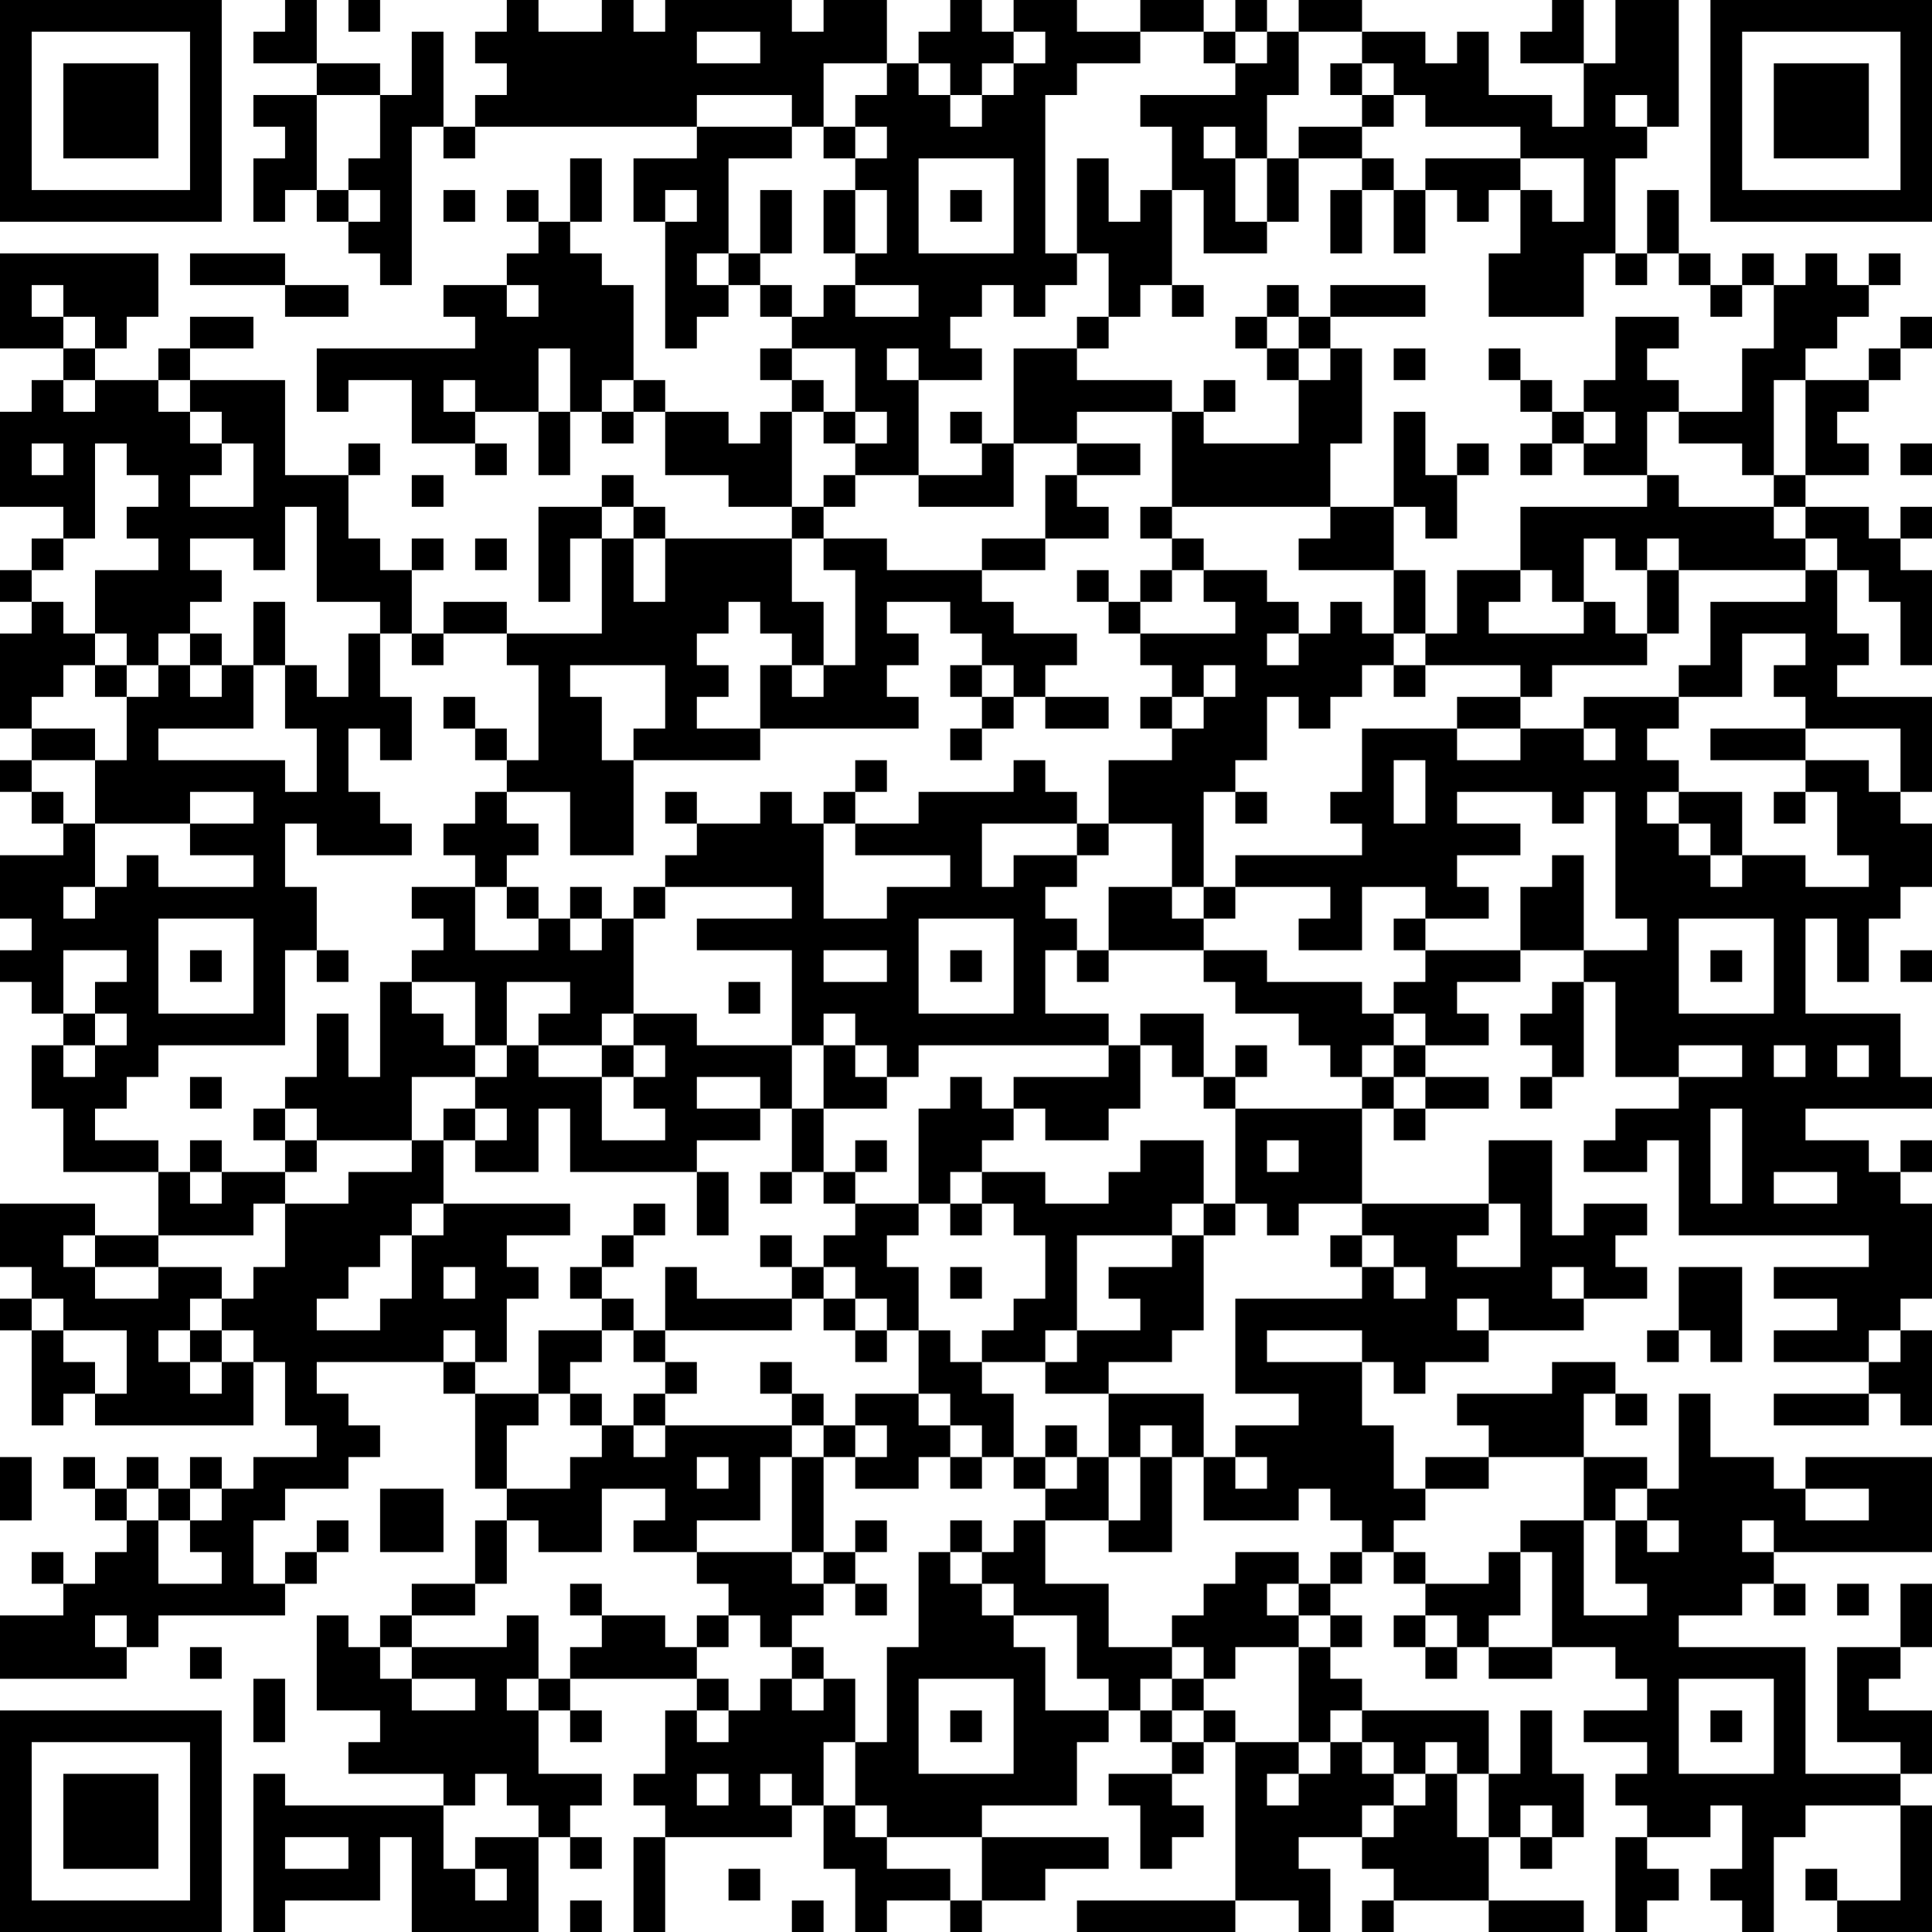<?xml version="1.0" encoding="UTF-8"?>
<svg xmlns="http://www.w3.org/2000/svg" version="1.1" width="200" height="200" viewBox="0 0 200 200"><rect x="0" y="0" width="200" height="200" fill="#ffffff"/><g transform="scale(3.279)"><g transform="translate(0,0)"><path fill-rule="evenodd" d="M9 0L9 1L8 1L8 2L10 2L10 3L8 3L8 4L9 4L9 5L8 5L8 7L9 7L9 6L10 6L10 7L11 7L11 8L12 8L12 9L13 9L13 4L14 4L14 5L15 5L15 4L22 4L22 5L20 5L20 7L21 7L21 11L22 11L22 10L23 10L23 9L24 9L24 10L25 10L25 11L24 11L24 12L25 12L25 13L24 13L24 14L23 14L23 13L21 13L21 12L20 12L20 9L19 9L19 8L18 8L18 7L19 7L19 5L18 5L18 7L17 7L17 6L16 6L16 7L17 7L17 8L16 8L16 9L14 9L14 10L15 10L15 11L10 11L10 13L11 13L11 12L13 12L13 14L15 14L15 15L16 15L16 14L15 14L15 13L17 13L17 15L18 15L18 13L19 13L19 14L20 14L20 13L21 13L21 15L23 15L23 16L25 16L25 17L21 17L21 16L20 16L20 15L19 15L19 16L17 16L17 19L18 19L18 17L19 17L19 20L16 20L16 19L14 19L14 20L13 20L13 18L14 18L14 17L13 17L13 18L12 18L12 17L11 17L11 15L12 15L12 14L11 14L11 15L9 15L9 12L6 12L6 11L8 11L8 10L6 10L6 11L5 11L5 12L3 12L3 11L4 11L4 10L5 10L5 8L0 8L0 11L2 11L2 12L1 12L1 13L0 13L0 16L2 16L2 17L1 17L1 18L0 18L0 19L1 19L1 20L0 20L0 23L1 23L1 24L0 24L0 25L1 25L1 26L2 26L2 27L0 27L0 29L1 29L1 30L0 30L0 31L1 31L1 32L2 32L2 33L1 33L1 35L2 35L2 37L5 37L5 39L3 39L3 38L0 38L0 40L1 40L1 41L0 41L0 42L1 42L1 45L2 45L2 44L3 44L3 45L8 45L8 43L9 43L9 45L10 45L10 46L8 46L8 47L7 47L7 46L6 46L6 47L5 47L5 46L4 46L4 47L3 47L3 46L2 46L2 47L3 47L3 48L4 48L4 49L3 49L3 50L2 50L2 49L1 49L1 50L2 50L2 51L0 51L0 53L4 53L4 52L5 52L5 51L9 51L9 50L10 50L10 49L11 49L11 48L10 48L10 49L9 49L9 50L8 50L8 48L9 48L9 47L11 47L11 46L12 46L12 45L11 45L11 44L10 44L10 43L14 43L14 44L15 44L15 47L16 47L16 48L15 48L15 50L13 50L13 51L12 51L12 52L11 52L11 51L10 51L10 54L12 54L12 55L11 55L11 56L14 56L14 57L9 57L9 56L8 56L8 61L9 61L9 60L12 60L12 58L13 58L13 61L17 61L17 58L18 58L18 59L19 59L19 58L18 58L18 57L19 57L19 56L17 56L17 54L18 54L18 55L19 55L19 54L18 54L18 53L22 53L22 54L21 54L21 56L20 56L20 57L21 57L21 58L20 58L20 61L21 61L21 58L25 58L25 57L26 57L26 59L27 59L27 61L28 61L28 60L30 60L30 61L31 61L31 60L33 60L33 59L35 59L35 58L31 58L31 57L34 57L34 55L35 55L35 54L36 54L36 55L37 55L37 56L35 56L35 57L36 57L36 59L37 59L37 58L38 58L38 57L37 57L37 56L38 56L38 55L39 55L39 60L34 60L34 61L39 61L39 60L41 60L41 61L42 61L42 59L41 59L41 58L43 58L43 59L44 59L44 60L43 60L43 61L44 61L44 60L47 60L47 61L50 61L50 60L47 60L47 58L48 58L48 59L49 59L49 58L50 58L50 56L49 56L49 54L48 54L48 56L47 56L47 54L43 54L43 53L42 53L42 52L43 52L43 51L42 51L42 50L43 50L43 49L44 49L44 50L45 50L45 51L44 51L44 52L45 52L45 53L46 53L46 52L47 52L47 53L49 53L49 52L51 52L51 53L52 53L52 54L50 54L50 55L52 55L52 56L51 56L51 57L52 57L52 58L51 58L51 61L52 61L52 60L53 60L53 59L52 59L52 58L54 58L54 57L55 57L55 59L54 59L54 60L55 60L55 61L56 61L56 58L57 58L57 57L60 57L60 60L58 60L58 59L57 59L57 60L58 60L58 61L61 61L61 57L60 57L60 56L61 56L61 54L59 54L59 53L60 53L60 52L61 52L61 50L60 50L60 52L58 52L58 55L60 55L60 56L57 56L57 52L53 52L53 51L55 51L55 50L56 50L56 51L57 51L57 50L56 50L56 49L61 49L61 46L57 46L57 47L56 47L56 46L54 46L54 44L53 44L53 47L52 47L52 46L50 46L50 44L51 44L51 45L52 45L52 44L51 44L51 43L49 43L49 44L46 44L46 45L47 45L47 46L45 46L45 47L44 47L44 45L43 45L43 43L44 43L44 44L45 44L45 43L47 43L47 42L50 42L50 41L52 41L52 40L51 40L51 39L52 39L52 38L50 38L50 39L49 39L49 36L47 36L47 38L43 38L43 35L44 35L44 36L45 36L45 35L47 35L47 34L45 34L45 33L47 33L47 32L46 32L46 31L48 31L48 30L50 30L50 31L49 31L49 32L48 32L48 33L49 33L49 34L48 34L48 35L49 35L49 34L50 34L50 31L51 31L51 34L53 34L53 35L51 35L51 36L50 36L50 37L52 37L52 36L53 36L53 39L59 39L59 40L56 40L56 41L58 41L58 42L56 42L56 43L59 43L59 44L56 44L56 45L59 45L59 44L60 44L60 45L61 45L61 42L60 42L60 41L61 41L61 38L60 38L60 37L61 37L61 36L60 36L60 37L59 37L59 36L57 36L57 35L61 35L61 34L60 34L60 32L57 32L57 29L58 29L58 31L59 31L59 29L60 29L60 28L61 28L61 26L60 26L60 25L61 25L61 22L58 22L58 21L59 21L59 20L58 20L58 18L59 18L59 19L60 19L60 21L61 21L61 18L60 18L60 17L61 17L61 16L60 16L60 17L59 17L59 16L57 16L57 15L59 15L59 14L58 14L58 13L59 13L59 12L60 12L60 11L61 11L61 10L60 10L60 11L59 11L59 12L57 12L57 11L58 11L58 10L59 10L59 9L60 9L60 8L59 8L59 9L58 9L58 8L57 8L57 9L56 9L56 8L55 8L55 9L54 9L54 8L53 8L53 6L52 6L52 8L51 8L51 5L52 5L52 4L53 4L53 0L51 0L51 2L50 2L50 0L49 0L49 1L48 1L48 2L50 2L50 4L49 4L49 3L47 3L47 1L46 1L46 2L45 2L45 1L43 1L43 0L41 0L41 1L40 1L40 0L39 0L39 1L38 1L38 0L36 0L36 1L34 1L34 0L32 0L32 1L31 1L31 0L30 0L30 1L29 1L29 2L28 2L28 0L26 0L26 1L25 1L25 0L21 0L21 1L20 1L20 0L19 0L19 1L17 1L17 0L16 0L16 1L15 1L15 2L16 2L16 3L15 3L15 4L14 4L14 1L13 1L13 3L12 3L12 2L10 2L10 0ZM11 0L11 1L12 1L12 0ZM22 1L22 2L24 2L24 1ZM32 1L32 2L31 2L31 3L30 3L30 2L29 2L29 3L30 3L30 4L31 4L31 3L32 3L32 2L33 2L33 1ZM36 1L36 2L34 2L34 3L33 3L33 8L34 8L34 9L33 9L33 10L32 10L32 9L31 9L31 10L30 10L30 11L31 11L31 12L29 12L29 11L28 11L28 12L29 12L29 15L27 15L27 14L28 14L28 13L27 13L27 11L25 11L25 12L26 12L26 13L25 13L25 16L26 16L26 17L25 17L25 19L26 19L26 21L25 21L25 20L24 20L24 19L23 19L23 20L22 20L22 21L23 21L23 22L22 22L22 23L24 23L24 24L20 24L20 23L21 23L21 21L18 21L18 22L19 22L19 24L20 24L20 27L18 27L18 25L16 25L16 24L17 24L17 21L16 21L16 20L14 20L14 21L13 21L13 20L12 20L12 19L10 19L10 16L9 16L9 18L8 18L8 17L6 17L6 18L7 18L7 19L6 19L6 20L5 20L5 21L4 21L4 20L3 20L3 18L5 18L5 17L4 17L4 16L5 16L5 15L4 15L4 14L3 14L3 17L2 17L2 18L1 18L1 19L2 19L2 20L3 20L3 21L2 21L2 22L1 22L1 23L3 23L3 24L1 24L1 25L2 25L2 26L3 26L3 28L2 28L2 29L3 29L3 28L4 28L4 27L5 27L5 28L8 28L8 27L6 27L6 26L8 26L8 25L6 25L6 26L3 26L3 24L4 24L4 22L5 22L5 21L6 21L6 22L7 22L7 21L8 21L8 23L5 23L5 24L9 24L9 25L10 25L10 23L9 23L9 21L10 21L10 22L11 22L11 20L12 20L12 22L13 22L13 24L12 24L12 23L11 23L11 25L12 25L12 26L13 26L13 27L10 27L10 26L9 26L9 28L10 28L10 30L9 30L9 33L5 33L5 34L4 34L4 35L3 35L3 36L5 36L5 37L6 37L6 38L7 38L7 37L9 37L9 38L8 38L8 39L5 39L5 40L3 40L3 39L2 39L2 40L3 40L3 41L5 41L5 40L7 40L7 41L6 41L6 42L5 42L5 43L6 43L6 44L7 44L7 43L8 43L8 42L7 42L7 41L8 41L8 40L9 40L9 38L11 38L11 37L13 37L13 36L14 36L14 38L13 38L13 39L12 39L12 40L11 40L11 41L10 41L10 42L12 42L12 41L13 41L13 39L14 39L14 38L18 38L18 39L16 39L16 40L17 40L17 41L16 41L16 43L15 43L15 42L14 42L14 43L15 43L15 44L17 44L17 45L16 45L16 47L18 47L18 46L19 46L19 45L20 45L20 46L21 46L21 45L25 45L25 46L24 46L24 48L22 48L22 49L20 49L20 48L21 48L21 47L19 47L19 49L17 49L17 48L16 48L16 50L15 50L15 51L13 51L13 52L12 52L12 53L13 53L13 54L15 54L15 53L13 53L13 52L16 52L16 51L17 51L17 53L16 53L16 54L17 54L17 53L18 53L18 52L19 52L19 51L21 51L21 52L22 52L22 53L23 53L23 54L22 54L22 55L23 55L23 54L24 54L24 53L25 53L25 54L26 54L26 53L27 53L27 55L26 55L26 57L27 57L27 58L28 58L28 59L30 59L30 60L31 60L31 58L28 58L28 57L27 57L27 55L28 55L28 52L29 52L29 49L30 49L30 50L31 50L31 51L32 51L32 52L33 52L33 54L35 54L35 53L34 53L34 51L32 51L32 50L31 50L31 49L32 49L32 48L33 48L33 50L35 50L35 52L37 52L37 53L36 53L36 54L37 54L37 55L38 55L38 54L39 54L39 55L41 55L41 56L40 56L40 57L41 57L41 56L42 56L42 55L43 55L43 56L44 56L44 57L43 57L43 58L44 58L44 57L45 57L45 56L46 56L46 58L47 58L47 56L46 56L46 55L45 55L45 56L44 56L44 55L43 55L43 54L42 54L42 55L41 55L41 52L42 52L42 51L41 51L41 50L42 50L42 49L43 49L43 48L42 48L42 47L41 47L41 48L38 48L38 46L39 46L39 47L40 47L40 46L39 46L39 45L41 45L41 44L39 44L39 41L43 41L43 40L44 40L44 41L45 41L45 40L44 40L44 39L43 39L43 38L41 38L41 39L40 39L40 38L39 38L39 35L43 35L43 34L44 34L44 35L45 35L45 34L44 34L44 33L45 33L45 32L44 32L44 31L45 31L45 30L48 30L48 28L49 28L49 27L50 27L50 30L52 30L52 29L51 29L51 25L50 25L50 26L49 26L49 25L46 25L46 26L48 26L48 27L46 27L46 28L47 28L47 29L45 29L45 28L43 28L43 30L41 30L41 29L42 29L42 28L39 28L39 27L43 27L43 26L42 26L42 25L43 25L43 23L46 23L46 24L48 24L48 23L50 23L50 24L51 24L51 23L50 23L50 22L53 22L53 23L52 23L52 24L53 24L53 25L52 25L52 26L53 26L53 27L54 27L54 28L55 28L55 27L57 27L57 28L59 28L59 27L58 27L58 25L57 25L57 24L59 24L59 25L60 25L60 23L57 23L57 22L56 22L56 21L57 21L57 20L55 20L55 22L53 22L53 21L54 21L54 19L57 19L57 18L58 18L58 17L57 17L57 16L56 16L56 15L57 15L57 12L56 12L56 15L55 15L55 14L53 14L53 13L55 13L55 11L56 11L56 9L55 9L55 10L54 10L54 9L53 9L53 8L52 8L52 9L51 9L51 8L50 8L50 10L47 10L47 8L48 8L48 6L49 6L49 7L50 7L50 5L48 5L48 4L45 4L45 3L44 3L44 2L43 2L43 1L41 1L41 3L40 3L40 5L39 5L39 4L38 4L38 5L39 5L39 7L40 7L40 8L38 8L38 6L37 6L37 4L36 4L36 3L39 3L39 2L40 2L40 1L39 1L39 2L38 2L38 1ZM26 2L26 4L25 4L25 3L22 3L22 4L25 4L25 5L23 5L23 8L22 8L22 9L23 9L23 8L24 8L24 9L25 9L25 10L26 10L26 9L27 9L27 10L29 10L29 9L27 9L27 8L28 8L28 6L27 6L27 5L28 5L28 4L27 4L27 3L28 3L28 2ZM42 2L42 3L43 3L43 4L41 4L41 5L40 5L40 7L41 7L41 5L43 5L43 6L42 6L42 8L43 8L43 6L44 6L44 8L45 8L45 6L46 6L46 7L47 7L47 6L48 6L48 5L45 5L45 6L44 6L44 5L43 5L43 4L44 4L44 3L43 3L43 2ZM10 3L10 6L11 6L11 7L12 7L12 6L11 6L11 5L12 5L12 3ZM51 3L51 4L52 4L52 3ZM26 4L26 5L27 5L27 4ZM29 5L29 8L32 8L32 5ZM34 5L34 8L35 8L35 10L34 10L34 11L32 11L32 14L31 14L31 13L30 13L30 14L31 14L31 15L29 15L29 16L32 16L32 14L34 14L34 15L33 15L33 17L31 17L31 18L28 18L28 17L26 17L26 18L27 18L27 21L26 21L26 22L25 22L25 21L24 21L24 23L29 23L29 22L28 22L28 21L29 21L29 20L28 20L28 19L30 19L30 20L31 20L31 21L30 21L30 22L31 22L31 23L30 23L30 24L31 24L31 23L32 23L32 22L33 22L33 23L35 23L35 22L33 22L33 21L34 21L34 20L32 20L32 19L31 19L31 18L33 18L33 17L35 17L35 16L34 16L34 15L36 15L36 14L34 14L34 13L37 13L37 16L36 16L36 17L37 17L37 18L36 18L36 19L35 19L35 18L34 18L34 19L35 19L35 20L36 20L36 21L37 21L37 22L36 22L36 23L37 23L37 24L35 24L35 26L34 26L34 25L33 25L33 24L32 24L32 25L29 25L29 26L27 26L27 25L28 25L28 24L27 24L27 25L26 25L26 26L25 26L25 25L24 25L24 26L22 26L22 25L21 25L21 26L22 26L22 27L21 27L21 28L20 28L20 29L19 29L19 28L18 28L18 29L17 29L17 28L16 28L16 27L17 27L17 26L16 26L16 25L15 25L15 26L14 26L14 27L15 27L15 28L13 28L13 29L14 29L14 30L13 30L13 31L12 31L12 34L11 34L11 32L10 32L10 34L9 34L9 35L8 35L8 36L9 36L9 37L10 37L10 36L13 36L13 34L15 34L15 35L14 35L14 36L15 36L15 37L17 37L17 35L18 35L18 37L22 37L22 39L23 39L23 37L22 37L22 36L24 36L24 35L25 35L25 37L24 37L24 38L25 38L25 37L26 37L26 38L27 38L27 39L26 39L26 40L25 40L25 39L24 39L24 40L25 40L25 41L22 41L22 40L21 40L21 42L20 42L20 41L19 41L19 40L20 40L20 39L21 39L21 38L20 38L20 39L19 39L19 40L18 40L18 41L19 41L19 42L17 42L17 44L18 44L18 45L19 45L19 44L18 44L18 43L19 43L19 42L20 42L20 43L21 43L21 44L20 44L20 45L21 45L21 44L22 44L22 43L21 43L21 42L25 42L25 41L26 41L26 42L27 42L27 43L28 43L28 42L29 42L29 44L27 44L27 45L26 45L26 44L25 44L25 43L24 43L24 44L25 44L25 45L26 45L26 46L25 46L25 49L22 49L22 50L23 50L23 51L22 51L22 52L23 52L23 51L24 51L24 52L25 52L25 53L26 53L26 52L25 52L25 51L26 51L26 50L27 50L27 51L28 51L28 50L27 50L27 49L28 49L28 48L27 48L27 49L26 49L26 46L27 46L27 47L29 47L29 46L30 46L30 47L31 47L31 46L32 46L32 47L33 47L33 48L35 48L35 49L37 49L37 46L38 46L38 44L35 44L35 43L37 43L37 42L38 42L38 39L39 39L39 38L38 38L38 36L36 36L36 37L35 37L35 38L33 38L33 37L31 37L31 36L32 36L32 35L33 35L33 36L35 36L35 35L36 35L36 33L37 33L37 34L38 34L38 35L39 35L39 34L40 34L40 33L39 33L39 34L38 34L38 32L36 32L36 33L35 33L35 32L33 32L33 30L34 30L34 31L35 31L35 30L38 30L38 31L39 31L39 32L41 32L41 33L42 33L42 34L43 34L43 33L44 33L44 32L43 32L43 31L40 31L40 30L38 30L38 29L39 29L39 28L38 28L38 25L39 25L39 26L40 26L40 25L39 25L39 24L40 24L40 22L41 22L41 23L42 23L42 22L43 22L43 21L44 21L44 22L45 22L45 21L48 21L48 22L46 22L46 23L48 23L48 22L49 22L49 21L52 21L52 20L53 20L53 18L57 18L57 17L56 17L56 16L53 16L53 15L52 15L52 13L53 13L53 12L52 12L52 11L53 11L53 10L51 10L51 12L50 12L50 13L49 13L49 12L48 12L48 11L47 11L47 12L48 12L48 13L49 13L49 14L48 14L48 15L49 15L49 14L50 14L50 15L52 15L52 16L48 16L48 18L46 18L46 20L45 20L45 18L44 18L44 16L45 16L45 17L46 17L46 15L47 15L47 14L46 14L46 15L45 15L45 13L44 13L44 16L42 16L42 14L43 14L43 11L42 11L42 10L45 10L45 9L42 9L42 10L41 10L41 9L40 9L40 10L39 10L39 11L40 11L40 12L41 12L41 14L38 14L38 13L39 13L39 12L38 12L38 13L37 13L37 12L34 12L34 11L35 11L35 10L36 10L36 9L37 9L37 10L38 10L38 9L37 9L37 6L36 6L36 7L35 7L35 5ZM14 6L14 7L15 7L15 6ZM21 6L21 7L22 7L22 6ZM24 6L24 8L25 8L25 6ZM26 6L26 8L27 8L27 6ZM30 6L30 7L31 7L31 6ZM6 8L6 9L9 9L9 10L11 10L11 9L9 9L9 8ZM1 9L1 10L2 10L2 11L3 11L3 10L2 10L2 9ZM16 9L16 10L17 10L17 9ZM40 10L40 11L41 11L41 12L42 12L42 11L41 11L41 10ZM17 11L17 13L18 13L18 11ZM44 11L44 12L45 12L45 11ZM2 12L2 13L3 13L3 12ZM5 12L5 13L6 13L6 14L7 14L7 15L6 15L6 16L8 16L8 14L7 14L7 13L6 13L6 12ZM14 12L14 13L15 13L15 12ZM19 12L19 13L20 13L20 12ZM26 13L26 14L27 14L27 13ZM50 13L50 14L51 14L51 13ZM1 14L1 15L2 15L2 14ZM60 14L60 15L61 15L61 14ZM13 15L13 16L14 16L14 15ZM26 15L26 16L27 16L27 15ZM19 16L19 17L20 17L20 19L21 19L21 17L20 17L20 16ZM37 16L37 17L38 17L38 18L37 18L37 19L36 19L36 20L39 20L39 19L38 19L38 18L40 18L40 19L41 19L41 20L40 20L40 21L41 21L41 20L42 20L42 19L43 19L43 20L44 20L44 21L45 21L45 20L44 20L44 18L41 18L41 17L42 17L42 16ZM15 17L15 18L16 18L16 17ZM50 17L50 19L49 19L49 18L48 18L48 19L47 19L47 20L50 20L50 19L51 19L51 20L52 20L52 18L53 18L53 17L52 17L52 18L51 18L51 17ZM8 19L8 21L9 21L9 19ZM6 20L6 21L7 21L7 20ZM3 21L3 22L4 22L4 21ZM31 21L31 22L32 22L32 21ZM38 21L38 22L37 22L37 23L38 23L38 22L39 22L39 21ZM14 22L14 23L15 23L15 24L16 24L16 23L15 23L15 22ZM54 23L54 24L57 24L57 23ZM44 24L44 26L45 26L45 24ZM53 25L53 26L54 26L54 27L55 27L55 25ZM56 25L56 26L57 26L57 25ZM26 26L26 29L28 29L28 28L30 28L30 27L27 27L27 26ZM31 26L31 28L32 28L32 27L34 27L34 28L33 28L33 29L34 29L34 30L35 30L35 28L37 28L37 29L38 29L38 28L37 28L37 26L35 26L35 27L34 27L34 26ZM15 28L15 30L17 30L17 29L16 29L16 28ZM21 28L21 29L20 29L20 32L19 32L19 33L17 33L17 32L18 32L18 31L16 31L16 33L15 33L15 31L13 31L13 32L14 32L14 33L15 33L15 34L16 34L16 33L17 33L17 34L19 34L19 36L21 36L21 35L20 35L20 34L21 34L21 33L20 33L20 32L22 32L22 33L25 33L25 35L26 35L26 37L27 37L27 38L29 38L29 39L28 39L28 40L29 40L29 42L30 42L30 43L31 43L31 44L32 44L32 46L33 46L33 47L34 47L34 46L35 46L35 48L36 48L36 46L37 46L37 45L36 45L36 46L35 46L35 44L33 44L33 43L34 43L34 42L36 42L36 41L35 41L35 40L37 40L37 39L38 39L38 38L37 38L37 39L34 39L34 42L33 42L33 43L31 43L31 42L32 42L32 41L33 41L33 39L32 39L32 38L31 38L31 37L30 37L30 38L29 38L29 35L30 35L30 34L31 34L31 35L32 35L32 34L35 34L35 33L29 33L29 34L28 34L28 33L27 33L27 32L26 32L26 33L25 33L25 30L22 30L22 29L25 29L25 28ZM5 29L5 32L8 32L8 29ZM18 29L18 30L19 30L19 29ZM29 29L29 32L32 32L32 29ZM44 29L44 30L45 30L45 29ZM53 29L53 32L56 32L56 29ZM2 30L2 32L3 32L3 33L2 33L2 34L3 34L3 33L4 33L4 32L3 32L3 31L4 31L4 30ZM6 30L6 31L7 31L7 30ZM10 30L10 31L11 31L11 30ZM26 30L26 31L28 31L28 30ZM30 30L30 31L31 31L31 30ZM54 30L54 31L55 31L55 30ZM60 30L60 31L61 31L61 30ZM23 31L23 32L24 32L24 31ZM19 33L19 34L20 34L20 33ZM26 33L26 35L28 35L28 34L27 34L27 33ZM53 33L53 34L55 34L55 33ZM56 33L56 34L57 34L57 33ZM58 33L58 34L59 34L59 33ZM6 34L6 35L7 35L7 34ZM22 34L22 35L24 35L24 34ZM9 35L9 36L10 36L10 35ZM15 35L15 36L16 36L16 35ZM54 35L54 38L55 38L55 35ZM6 36L6 37L7 37L7 36ZM27 36L27 37L28 37L28 36ZM40 36L40 37L41 37L41 36ZM56 37L56 38L58 38L58 37ZM30 38L30 39L31 39L31 38ZM47 38L47 39L46 39L46 40L48 40L48 38ZM42 39L42 40L43 40L43 39ZM14 40L14 41L15 41L15 40ZM26 40L26 41L27 41L27 42L28 42L28 41L27 41L27 40ZM30 40L30 41L31 41L31 40ZM49 40L49 41L50 41L50 40ZM53 40L53 42L52 42L52 43L53 43L53 42L54 42L54 43L55 43L55 40ZM1 41L1 42L2 42L2 43L3 43L3 44L4 44L4 42L2 42L2 41ZM46 41L46 42L47 42L47 41ZM6 42L6 43L7 43L7 42ZM40 42L40 43L43 43L43 42ZM59 42L59 43L60 43L60 42ZM29 44L29 45L30 45L30 46L31 46L31 45L30 45L30 44ZM27 45L27 46L28 46L28 45ZM33 45L33 46L34 46L34 45ZM0 46L0 48L1 48L1 46ZM22 46L22 47L23 47L23 46ZM47 46L47 47L45 47L45 48L44 48L44 49L45 49L45 50L47 50L47 49L48 49L48 51L47 51L47 52L49 52L49 49L48 49L48 48L50 48L50 51L52 51L52 50L51 50L51 48L52 48L52 49L53 49L53 48L52 48L52 47L51 47L51 48L50 48L50 46ZM4 47L4 48L5 48L5 50L7 50L7 49L6 49L6 48L7 48L7 47L6 47L6 48L5 48L5 47ZM12 47L12 49L14 49L14 47ZM57 47L57 48L59 48L59 47ZM30 48L30 49L31 49L31 48ZM55 48L55 49L56 49L56 48ZM25 49L25 50L26 50L26 49ZM39 49L39 50L38 50L38 51L37 51L37 52L38 52L38 53L37 53L37 54L38 54L38 53L39 53L39 52L41 52L41 51L40 51L40 50L41 50L41 49ZM18 50L18 51L19 51L19 50ZM58 50L58 51L59 51L59 50ZM3 51L3 52L4 52L4 51ZM45 51L45 52L46 52L46 51ZM6 52L6 53L7 53L7 52ZM8 53L8 55L9 55L9 53ZM29 53L29 56L32 56L32 53ZM53 53L53 56L56 56L56 53ZM30 54L30 55L31 55L31 54ZM54 54L54 55L55 55L55 54ZM15 56L15 57L14 57L14 59L15 59L15 60L16 60L16 59L15 59L15 58L17 58L17 57L16 57L16 56ZM22 56L22 57L23 57L23 56ZM24 56L24 57L25 57L25 56ZM48 57L48 58L49 58L49 57ZM9 58L9 59L11 59L11 58ZM23 59L23 60L24 60L24 59ZM18 60L18 61L19 61L19 60ZM25 60L25 61L26 61L26 60ZM0 0L0 7L7 7L7 0ZM1 1L1 6L6 6L6 1ZM2 2L2 5L5 5L5 2ZM54 0L54 7L61 7L61 0ZM55 1L55 6L60 6L60 1ZM56 2L56 5L59 5L59 2ZM0 54L0 61L7 61L7 54ZM1 55L1 60L6 60L6 55ZM2 56L2 59L5 59L5 56Z" fill="#000000"/></g></g></svg>
